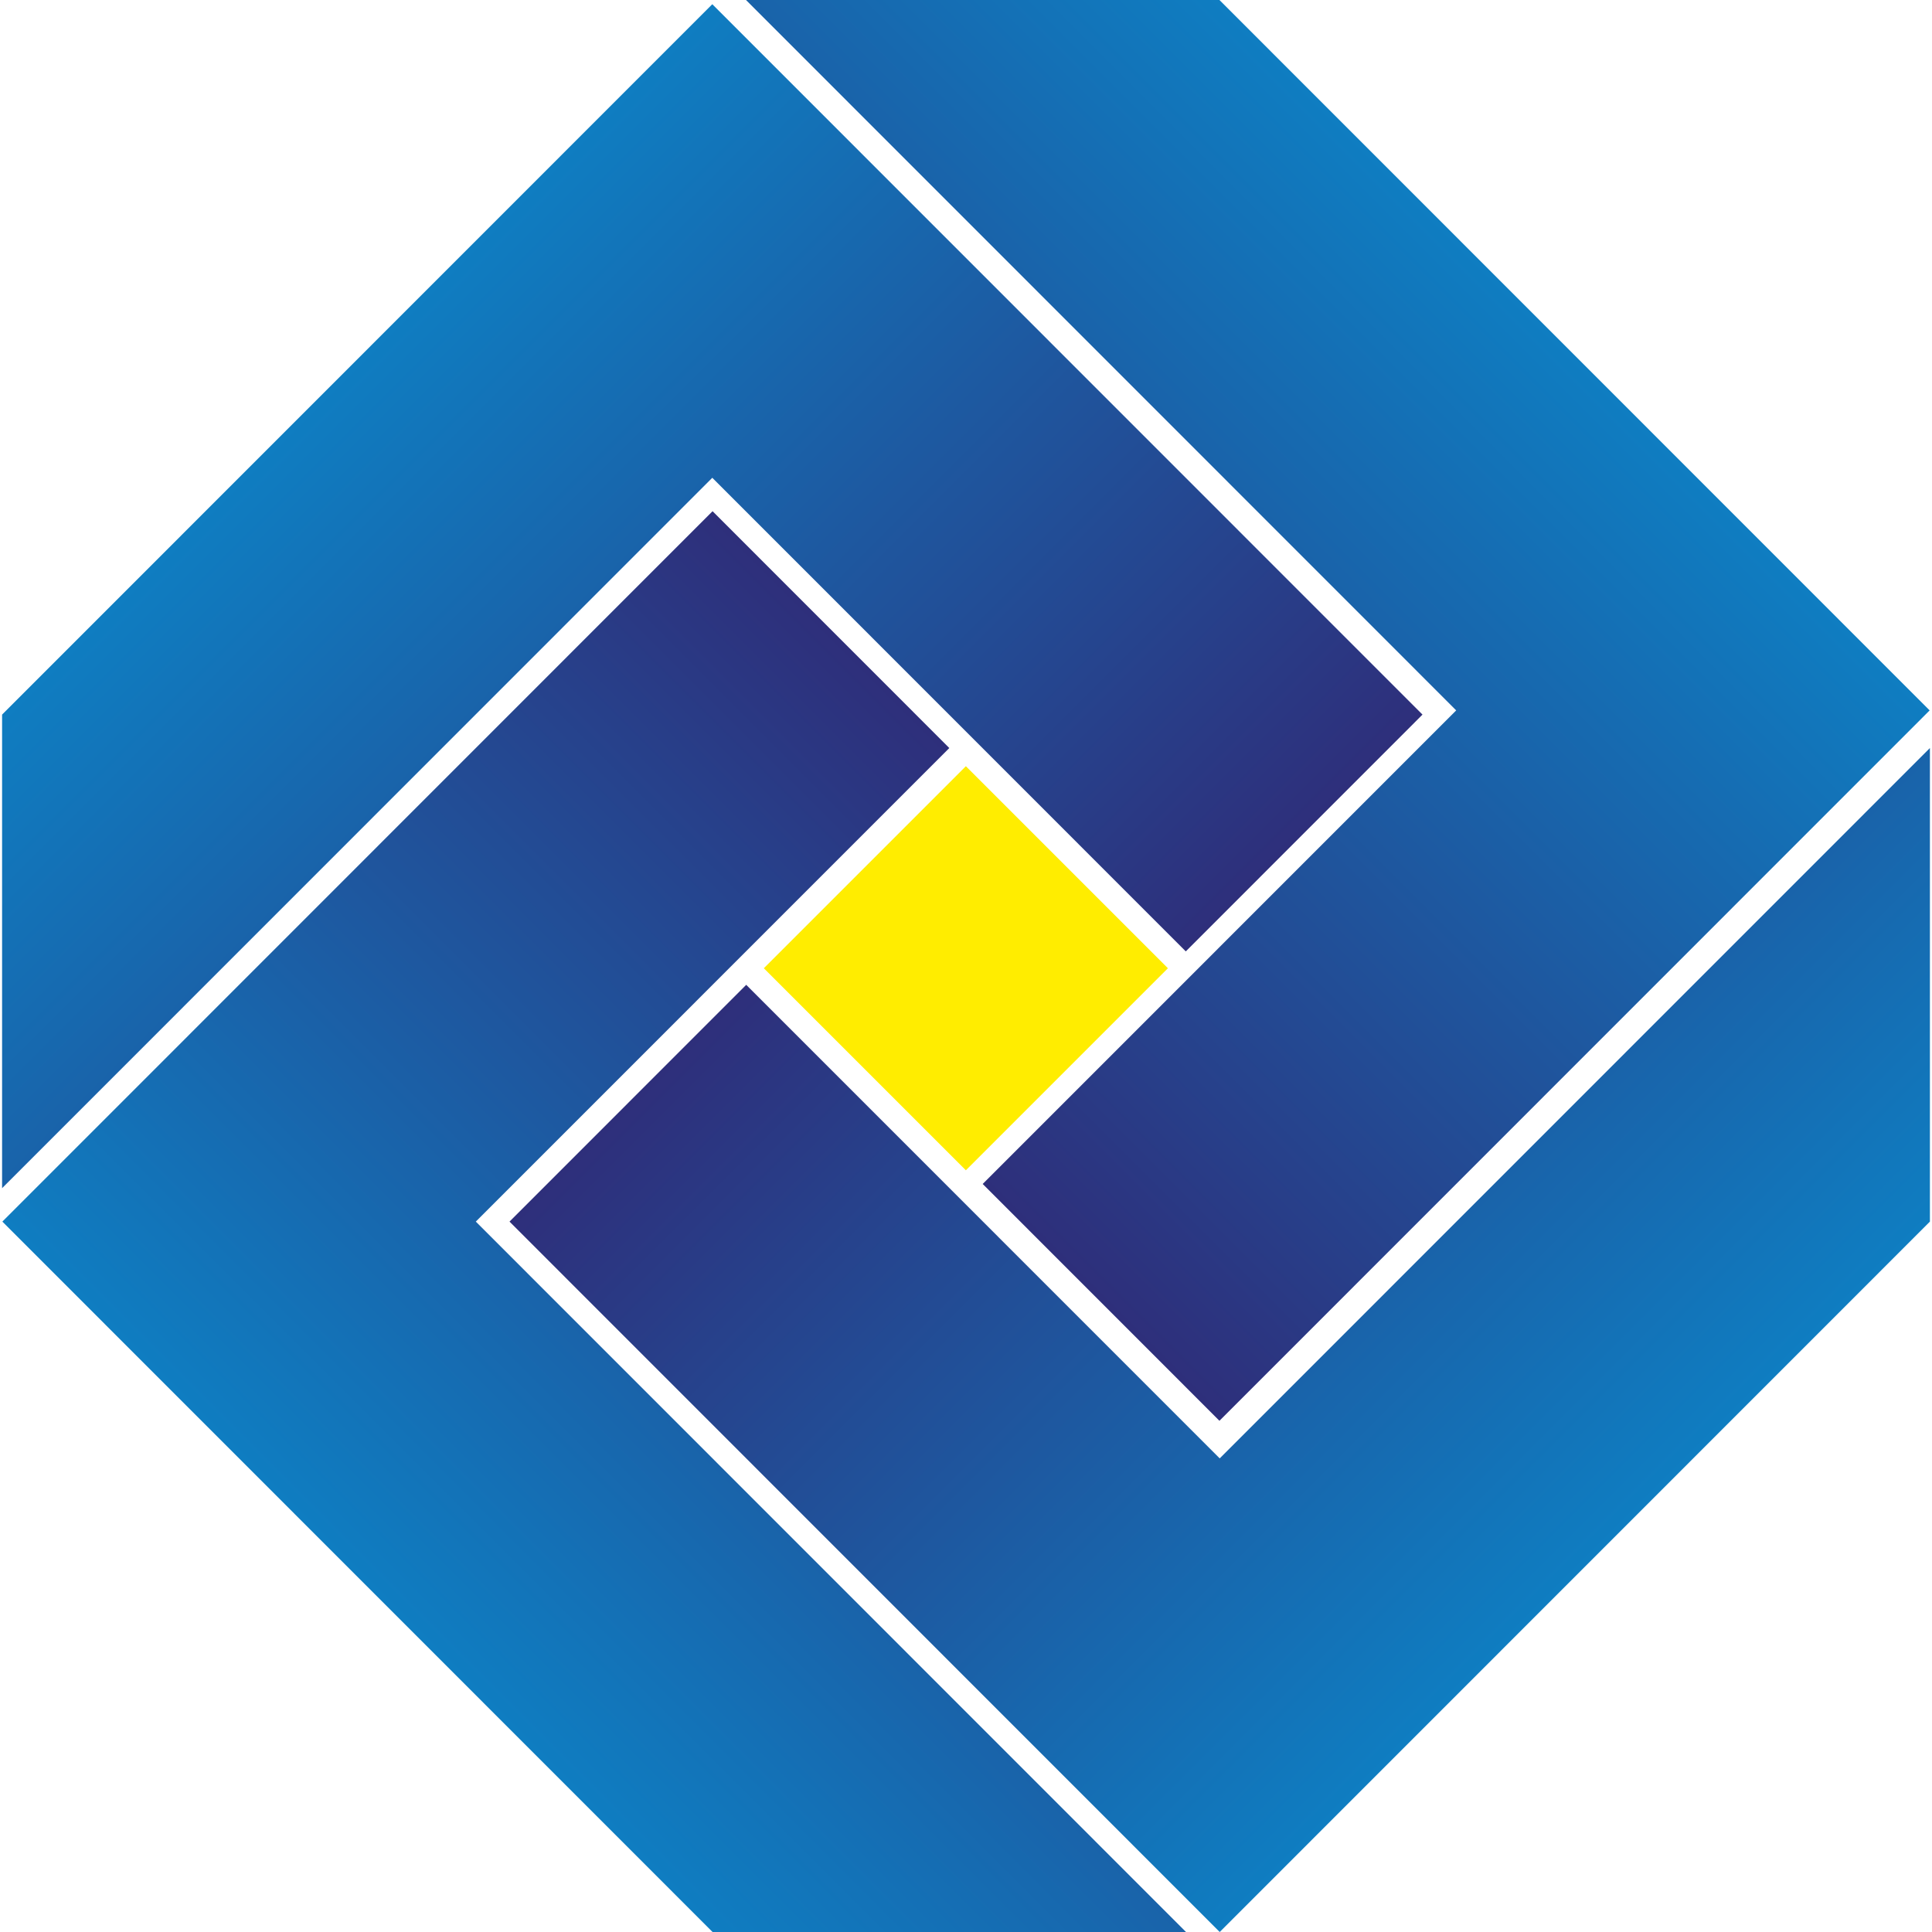 <?xml version="1.0" encoding="UTF-8"?>
<svg id="Capa_1" data-name="Capa 1" xmlns="http://www.w3.org/2000/svg" xmlns:xlink="http://www.w3.org/1999/xlink" viewBox="0 0 500 500">
  <defs>
    <style>
      .cls-1 {
        fill: url(#Degradado_sin_nombre_58-3);
      }

      .cls-2 {
        fill: url(#Degradado_sin_nombre_58-2);
      }

      .cls-3 {
        fill: url(#Degradado_sin_nombre_58);
      }

      .cls-4 {
        fill: url(#Degradado_sin_nombre_58-4);
      }

      .cls-5 {
        fill: #ffed00;
      }
    </style>
    <linearGradient id="Degradado_sin_nombre_58" data-name="Degradado sin nombre 58" x1="-130.68" y1="106.07" x2="129.32" y2="106.07" gradientTransform="translate(210.43 77.73) rotate(-45)" gradientUnits="userSpaceOnUse">
      <stop offset="0" stop-color="#2e2f7b"/>
      <stop offset="1" stop-color="#0f7dc1"/>
    </linearGradient>
    <linearGradient id="Degradado_sin_nombre_58-2" data-name="Degradado sin nombre 58" x1="51.53" y1="-568.74" x2="311.51" y2="-568.74" gradientTransform="translate(684.22 -58.25) rotate(-135)" xlink:href="#Degradado_sin_nombre_58"/>
    <linearGradient id="Degradado_sin_nombre_58-3" data-name="Degradado sin nombre 58" x1="727.03" y1="-385.81" x2="987.03" y2="-385.81" gradientTransform="translate(548.24 -532.04) rotate(135)" xlink:href="#Degradado_sin_nombre_58"/>
    <linearGradient id="Degradado_sin_nombre_58-4" data-name="Degradado sin nombre 58" x1="544.19" y1="289.73" x2="804.17" y2="289.73" gradientTransform="translate(74.45 -396.06) rotate(45)" xlink:href="#Degradado_sin_nombre_58"/>
  </defs>
  <polygon class="cls-3" points="315.59 0 499.39 183.85 315.59 367.7 254.32 306.41 376.86 183.85 193.06 0 315.59 0"/>
  <polygon class="cls-2" points=".54 184.94 184.34 1.09 368.14 184.94 306.88 246.22 184.34 123.65 .54 307.5 .54 184.94"/>
  <polygon class="cls-1" points="184.41 500 .61 316.15 184.41 132.3 245.68 193.59 123.14 316.15 306.94 500 184.41 500"/>
  <polygon class="cls-4" points="499.46 316.15 315.66 500 131.86 316.15 193.12 254.87 315.66 377.43 499.46 193.59 499.46 316.15"/>
  <rect class="cls-5" x="212.99" y="213.6" width="73.95" height="73.95" transform="translate(-103.97 250.15) rotate(-45)"/>
</svg>